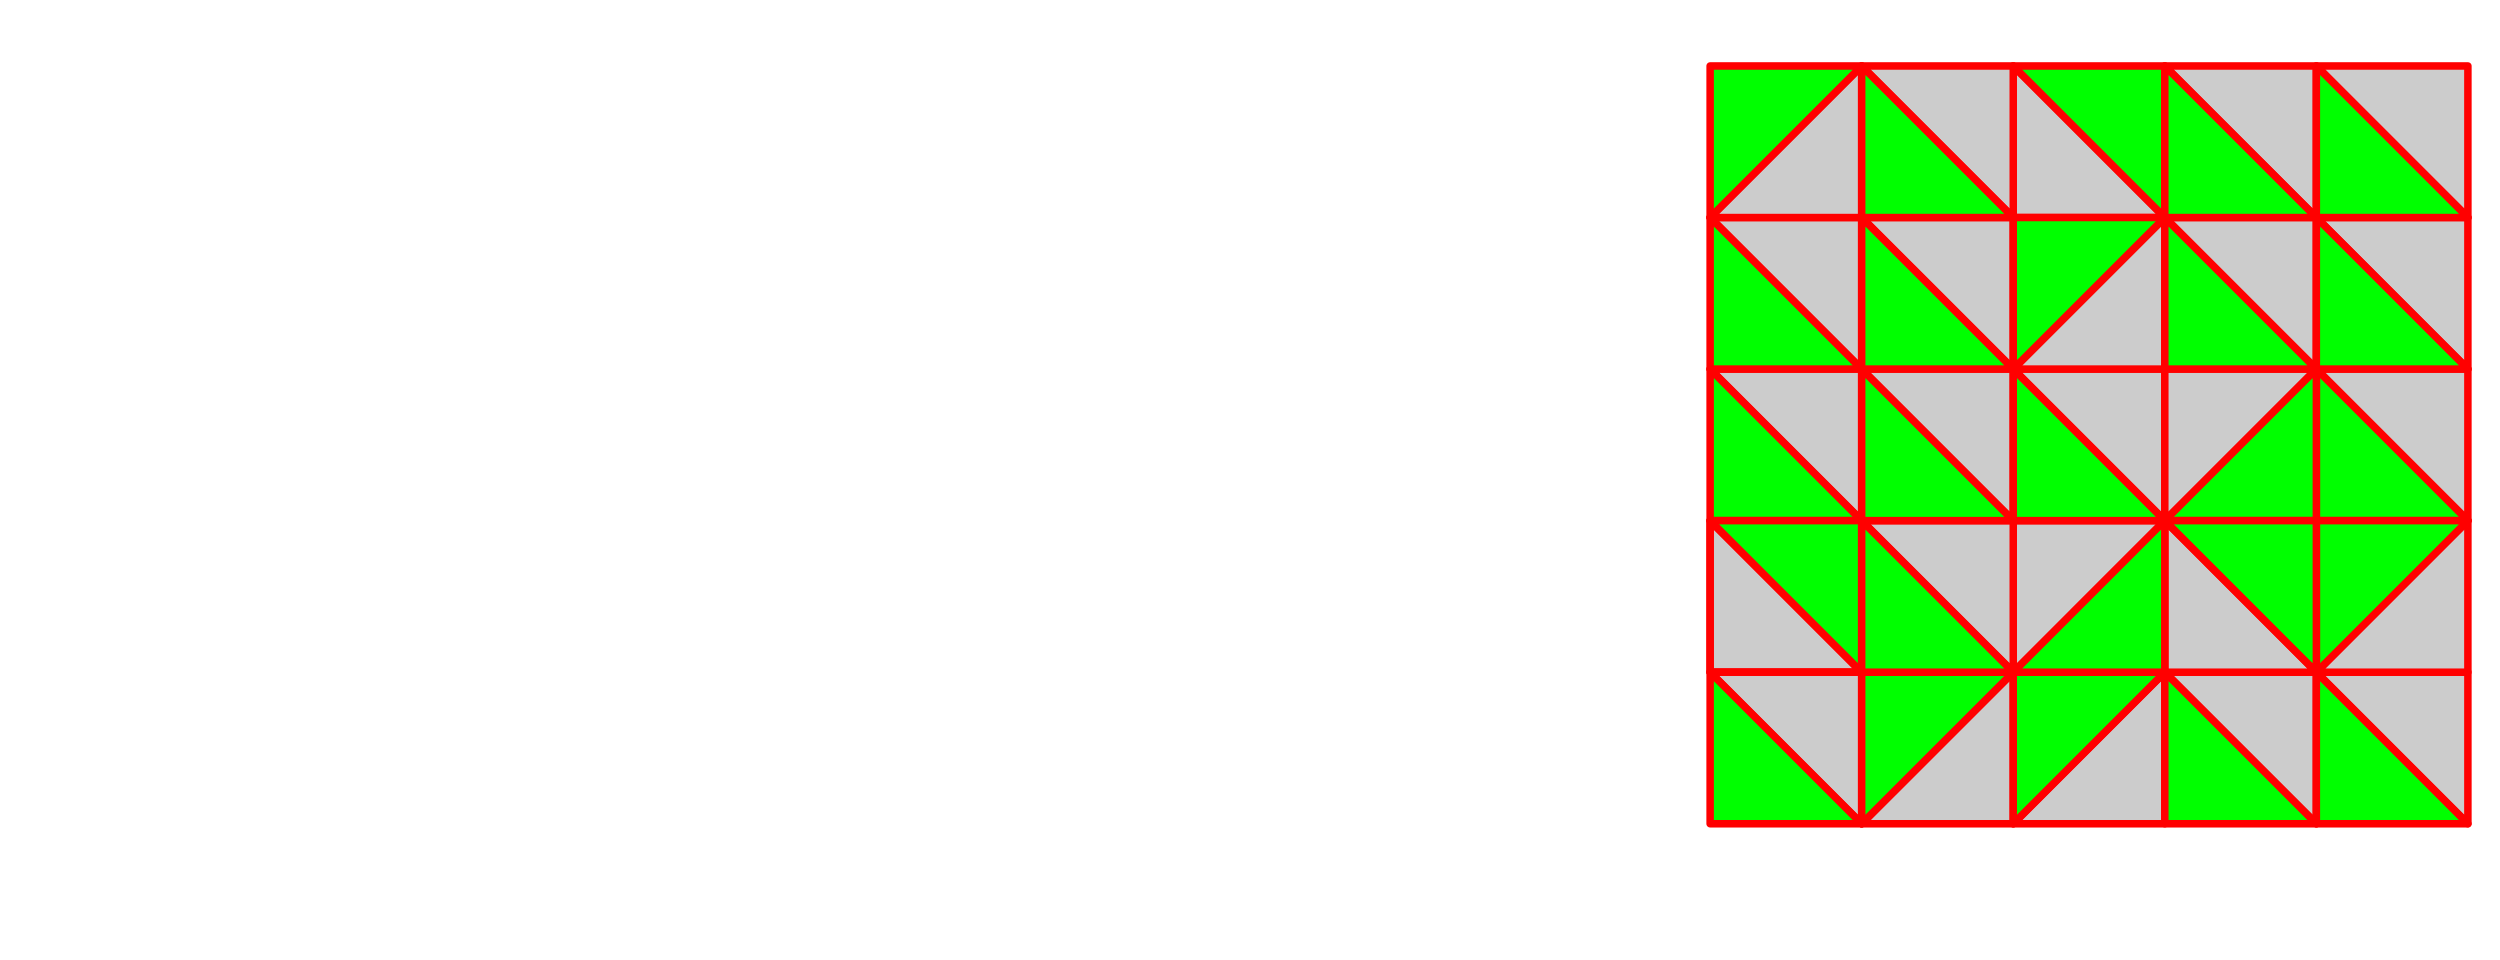 <?xml version="1.0" encoding="UTF-8"?>
<svg id="esagono" xmlns="http://www.w3.org/2000/svg" version="1.1" viewBox="0 0 1000 383.93">
  <polygon points="744.67 268.88 684.05 208.25 684.05 268.88 744.67 268.88" style="fill: #ccc; stroke: red; stroke-linecap: round; stroke-linejoin: round; stroke-width: 3px;"/>
  <polygon points="805.3 147.63 865.92 208.25 865.92 147.63 805.3 147.63" style="fill: #ccc; stroke: red; stroke-linecap: round; stroke-linejoin: round; stroke-width: 3px;"/>
  <polygon points="744.67 147.63 805.3 208.25 805.3 147.63 744.67 147.63" style="fill: #ccc; stroke: red; stroke-linecap: round; stroke-linejoin: round; stroke-width: 3px;"/>
  <polygon points="684.05 147.63 744.67 208.25 744.67 147.63 684.05 147.63" style="fill: #ccc; stroke: red; stroke-linecap: round; stroke-linejoin: round; stroke-width: 3px;"/>
  <polygon points="865.92 87.01 805.3 147.63 865.92 147.63 865.92 87.01" style="fill: #ccc; stroke: red; stroke-linecap: round; stroke-linejoin: round; stroke-width: 3px;"/>
  <polygon points="744.67 87.01 805.3 147.63 805.3 87.01 744.67 87.01" style="fill: #ccc; stroke: red; stroke-linecap: round; stroke-linejoin: round; stroke-width: 3px;"/>
  <polygon points="684.05 87.01 744.67 147.63 744.67 87.01 684.05 87.01" style="fill: #ccc; stroke: red; stroke-linecap: round; stroke-linejoin: round; stroke-width: 3px;"/>
  <polygon points="865.92 87.01 805.3 26.39 805.3 87.01 865.92 87.01" style="fill: #ccc; stroke: red; stroke-linecap: round; stroke-linejoin: round; stroke-width: 3px;"/>
  <polygon points="744.67 26.39 805.3 87.01 805.3 26.39 744.67 26.39" style="fill: #ccc; stroke: red; stroke-linecap: round; stroke-linejoin: round; stroke-width: 3px;"/>
  <polygon points="744.67 26.39 684.05 87.01 744.67 87.01 744.67 26.39" style="fill: #ccc; stroke: red; stroke-linecap: round; stroke-linejoin: round; stroke-width: 3px;"/>
  <polygon points="926.54 147.63 987.16 208.25 987.16 147.63 926.54 147.63" style="fill: #ccc; stroke: red; stroke-linecap: round; stroke-linejoin: round; stroke-width: 3px;"/>
  <polygon points="865.92 208.25 926.54 147.63 865.92 147.63 865.92 208.25" style="fill: #ccc; stroke: red; stroke-linecap: round; stroke-linejoin: round; stroke-width: 3px;"/>
  <polygon points="926.54 87.01 987.16 147.63 987.16 87.01 926.54 87.01" style="fill: #ccc; stroke: red; stroke-linecap: round; stroke-linejoin: round; stroke-width: 3px;"/>
  <polygon points="865.92 87.01 926.54 147.63 926.54 87.01 865.92 87.01" style="fill: #ccc; stroke: red; stroke-linecap: round; stroke-linejoin: round; stroke-width: 3px;"/>
  <polygon points="865.92 268.88 805.3 329.5 865.92 329.5 865.92 268.88" style="fill: #ccc; stroke: red; stroke-linecap: round; stroke-linejoin: round; stroke-width: 3px;"/>
  <polygon points="805.3 268.88 744.67 329.5 805.3 329.5 805.3 268.88" style="fill: #ccc; stroke: red; stroke-linecap: round; stroke-linejoin: round; stroke-width: 3px;"/>
  <polygon points="684.05 268.88 744.67 329.5 744.67 268.88 684.05 268.88" style="fill: #ccc; stroke: red; stroke-linecap: round; stroke-linejoin: round; stroke-width: 3px;"/>
  <polygon points="805.3 268.88 865.92 208.25 805.3 208.25 805.3 268.88" style="fill: #ccc; stroke: red; stroke-linecap: round; stroke-linejoin: round; stroke-width: 3px;"/>
  <polygon points="744.67 208.25 805.3 268.88 805.3 208.25 744.67 208.25" style="fill: #ccc; stroke: red; stroke-linecap: round; stroke-linejoin: round; stroke-width: 3px;"/>
  <polygon points="684.05 208.25 684.05 268.88 744.67 268.88 684.05 208.25" style="fill: none; stroke: red; stroke-linecap: round; stroke-linejoin: round; stroke-width: 3px;"/>
  <polygon points="926.54 268.88 987.16 329.5 987.16 268.88 926.54 268.88" style="fill: #ccc; stroke: red; stroke-linecap: round; stroke-linejoin: round; stroke-width: 3px;"/>
  <polygon points="865.92 268.88 926.54 329.5 926.54 268.88 865.92 268.88" style="fill: #ccc; stroke: red; stroke-linecap: round; stroke-linejoin: round; stroke-width: 3px;"/>
  <polygon points="987.16 208.25 926.54 268.88 987.16 268.88 987.16 208.25" style="fill: #ccc; stroke: red; stroke-linecap: round; stroke-linejoin: round; stroke-width: 3px;"/>
  <polygon points="926.54 268.88 865.92 208.25 865.92 268.88 926.54 268.88" style="fill: #ccc; stroke: red; stroke-linecap: round; stroke-linejoin: round; stroke-width: 3px;"/>
  <polygon points="926.54 26.39 987.16 87.01 987.16 26.39 926.54 26.39" style="fill: #ccc; stroke: red; stroke-linecap: round; stroke-linejoin: round; stroke-width: 3px;"/>
  <polygon points="865.92 26.39 926.54 87.01 926.54 26.39 865.92 26.39" style="fill: #ccc; stroke: red; stroke-linecap: round; stroke-linejoin: round; stroke-width: 3px;"/>
  <polygon points="805.3 147.63 805.3 208.25 865.92 208.25 805.3 147.63" style="fill: lime; stroke: red; stroke-linecap: round; stroke-linejoin: round; stroke-width: 3px;"/>
  <polygon points="744.67 147.63 744.67 208.25 805.3 208.25 744.67 147.63" style="fill: lime; stroke: red; stroke-linecap: round; stroke-linejoin: round; stroke-width: 3px;"/>
  <polygon points="684.05 147.63 684.05 208.25 744.67 208.25 684.05 147.63" style="fill: lime; stroke: red; stroke-linecap: round; stroke-linejoin: round; stroke-width: 3px;"/>
  <polygon points="744.67 268.88 744.67 208.25 684.05 208.25 744.67 268.88" style="fill: lime; stroke: red; stroke-linecap: round; stroke-linejoin: round; stroke-width: 3px;"/>
  <polygon points="865.92 87.01 805.3 87.01 805.3 147.63 865.92 87.01" style="fill: lime; stroke: red; stroke-linecap: round; stroke-linejoin: round; stroke-width: 3px;"/>
  <polygon points="744.67 87.01 744.67 147.63 805.3 147.63 744.67 87.01" style="fill: lime; stroke: red; stroke-linecap: round; stroke-linejoin: round; stroke-width: 3px;"/>
  <polygon points="684.05 87.01 684.05 147.63 744.67 147.63 684.05 87.01" style="fill: lime; stroke: red; stroke-linecap: round; stroke-linejoin: round; stroke-width: 3px;"/>
  <polygon points="865.92 87.01 865.92 26.39 805.3 26.39 865.92 87.01" style="fill: lime; stroke: red; stroke-linecap: round; stroke-linejoin: round; stroke-width: 3px;"/>
  <polygon points="744.67 26.39 744.67 87.01 805.3 87.01 744.67 26.39" style="fill: lime; stroke: red; stroke-linecap: round; stroke-linejoin: round; stroke-width: 3px;"/>
  <polygon points="744.67 26.39 684.05 26.39 684.05 87.01 744.67 26.39" style="fill: lime; stroke: red; stroke-linecap: round; stroke-linejoin: round; stroke-width: 3px;"/>
  <polygon points="926.54 147.63 926.54 208.25 987.16 208.25 926.54 147.63" style="fill: lime; stroke: red; stroke-linecap: round; stroke-linejoin: round; stroke-width: 3px;"/>
  <polygon points="865.92 208.25 926.54 208.25 926.54 147.63 865.92 208.25" style="fill: lime; stroke: red; stroke-linecap: round; stroke-linejoin: round; stroke-width: 3px;"/>
  <polygon points="926.54 87.01 926.54 147.63 987.16 147.63 926.54 87.01" style="fill: lime; stroke: red; stroke-linecap: round; stroke-linejoin: round; stroke-width: 3px;"/>
  <polygon points="865.92 87.01 865.92 147.63 926.54 147.63 865.92 87.01" style="fill: lime; stroke: red; stroke-linecap: round; stroke-linejoin: round; stroke-width: 3px;"/>
  <polygon points="865.92 268.88 805.3 268.88 805.3 329.5 865.92 268.88" style="fill: lime; stroke: red; stroke-linecap: round; stroke-linejoin: round; stroke-width: 3px;"/>
  <polygon points="805.3 268.88 744.67 268.88 744.67 329.5 805.3 268.88" style="fill: lime; stroke: red; stroke-linecap: round; stroke-linejoin: round; stroke-width: 3px;"/>
  <polygon points="684.05 268.88 684.05 329.5 744.67 329.5 684.05 268.88" style="fill: lime; stroke: red; stroke-linecap: round; stroke-linejoin: round; stroke-width: 3px;"/>
  <polygon points="805.3 268.88 865.92 268.88 865.92 208.25 805.3 268.88" style="fill: lime; stroke: red; stroke-linecap: round; stroke-linejoin: round; stroke-width: 3px;"/>
  <polygon points="744.67 208.25 744.67 268.88 805.3 268.88 744.67 208.25" style="fill: lime; stroke: red; stroke-linecap: round; stroke-linejoin: round; stroke-width: 3px;"/>
  <polygon points="926.54 268.88 926.54 329.5 987.16 329.5 926.54 268.88" style="fill: lime; stroke: red; stroke-linecap: round; stroke-linejoin: round; stroke-width: 3px;"/>
  <polygon points="865.92 268.88 865.92 329.5 926.54 329.5 865.92 268.88" style="fill: lime; stroke: red; stroke-linecap: round; stroke-linejoin: round; stroke-width: 3px;"/>
  <polygon points="987.16 208.25 926.54 208.25 926.54 268.88 987.16 208.25" style="fill: lime; stroke: red; stroke-linecap: round; stroke-linejoin: round; stroke-width: 3px;"/>
  <polygon points="926.54 268.88 926.54 208.25 865.92 208.25 926.54 268.88" style="fill: lime; stroke: red; stroke-linecap: round; stroke-linejoin: round; stroke-width: 3px;"/>
  <polygon points="926.54 26.39 926.54 87.01 987.16 87.01 926.54 26.39" style="fill: lime; stroke: red; stroke-linecap: round; stroke-linejoin: round; stroke-width: 3px;"/>
  <polygon points="865.92 26.39 865.92 87.01 926.54 87.01 865.92 26.39" style="fill: lime; stroke: red; stroke-linecap: round; stroke-linejoin: round; stroke-width: 3px;"/>
</svg>